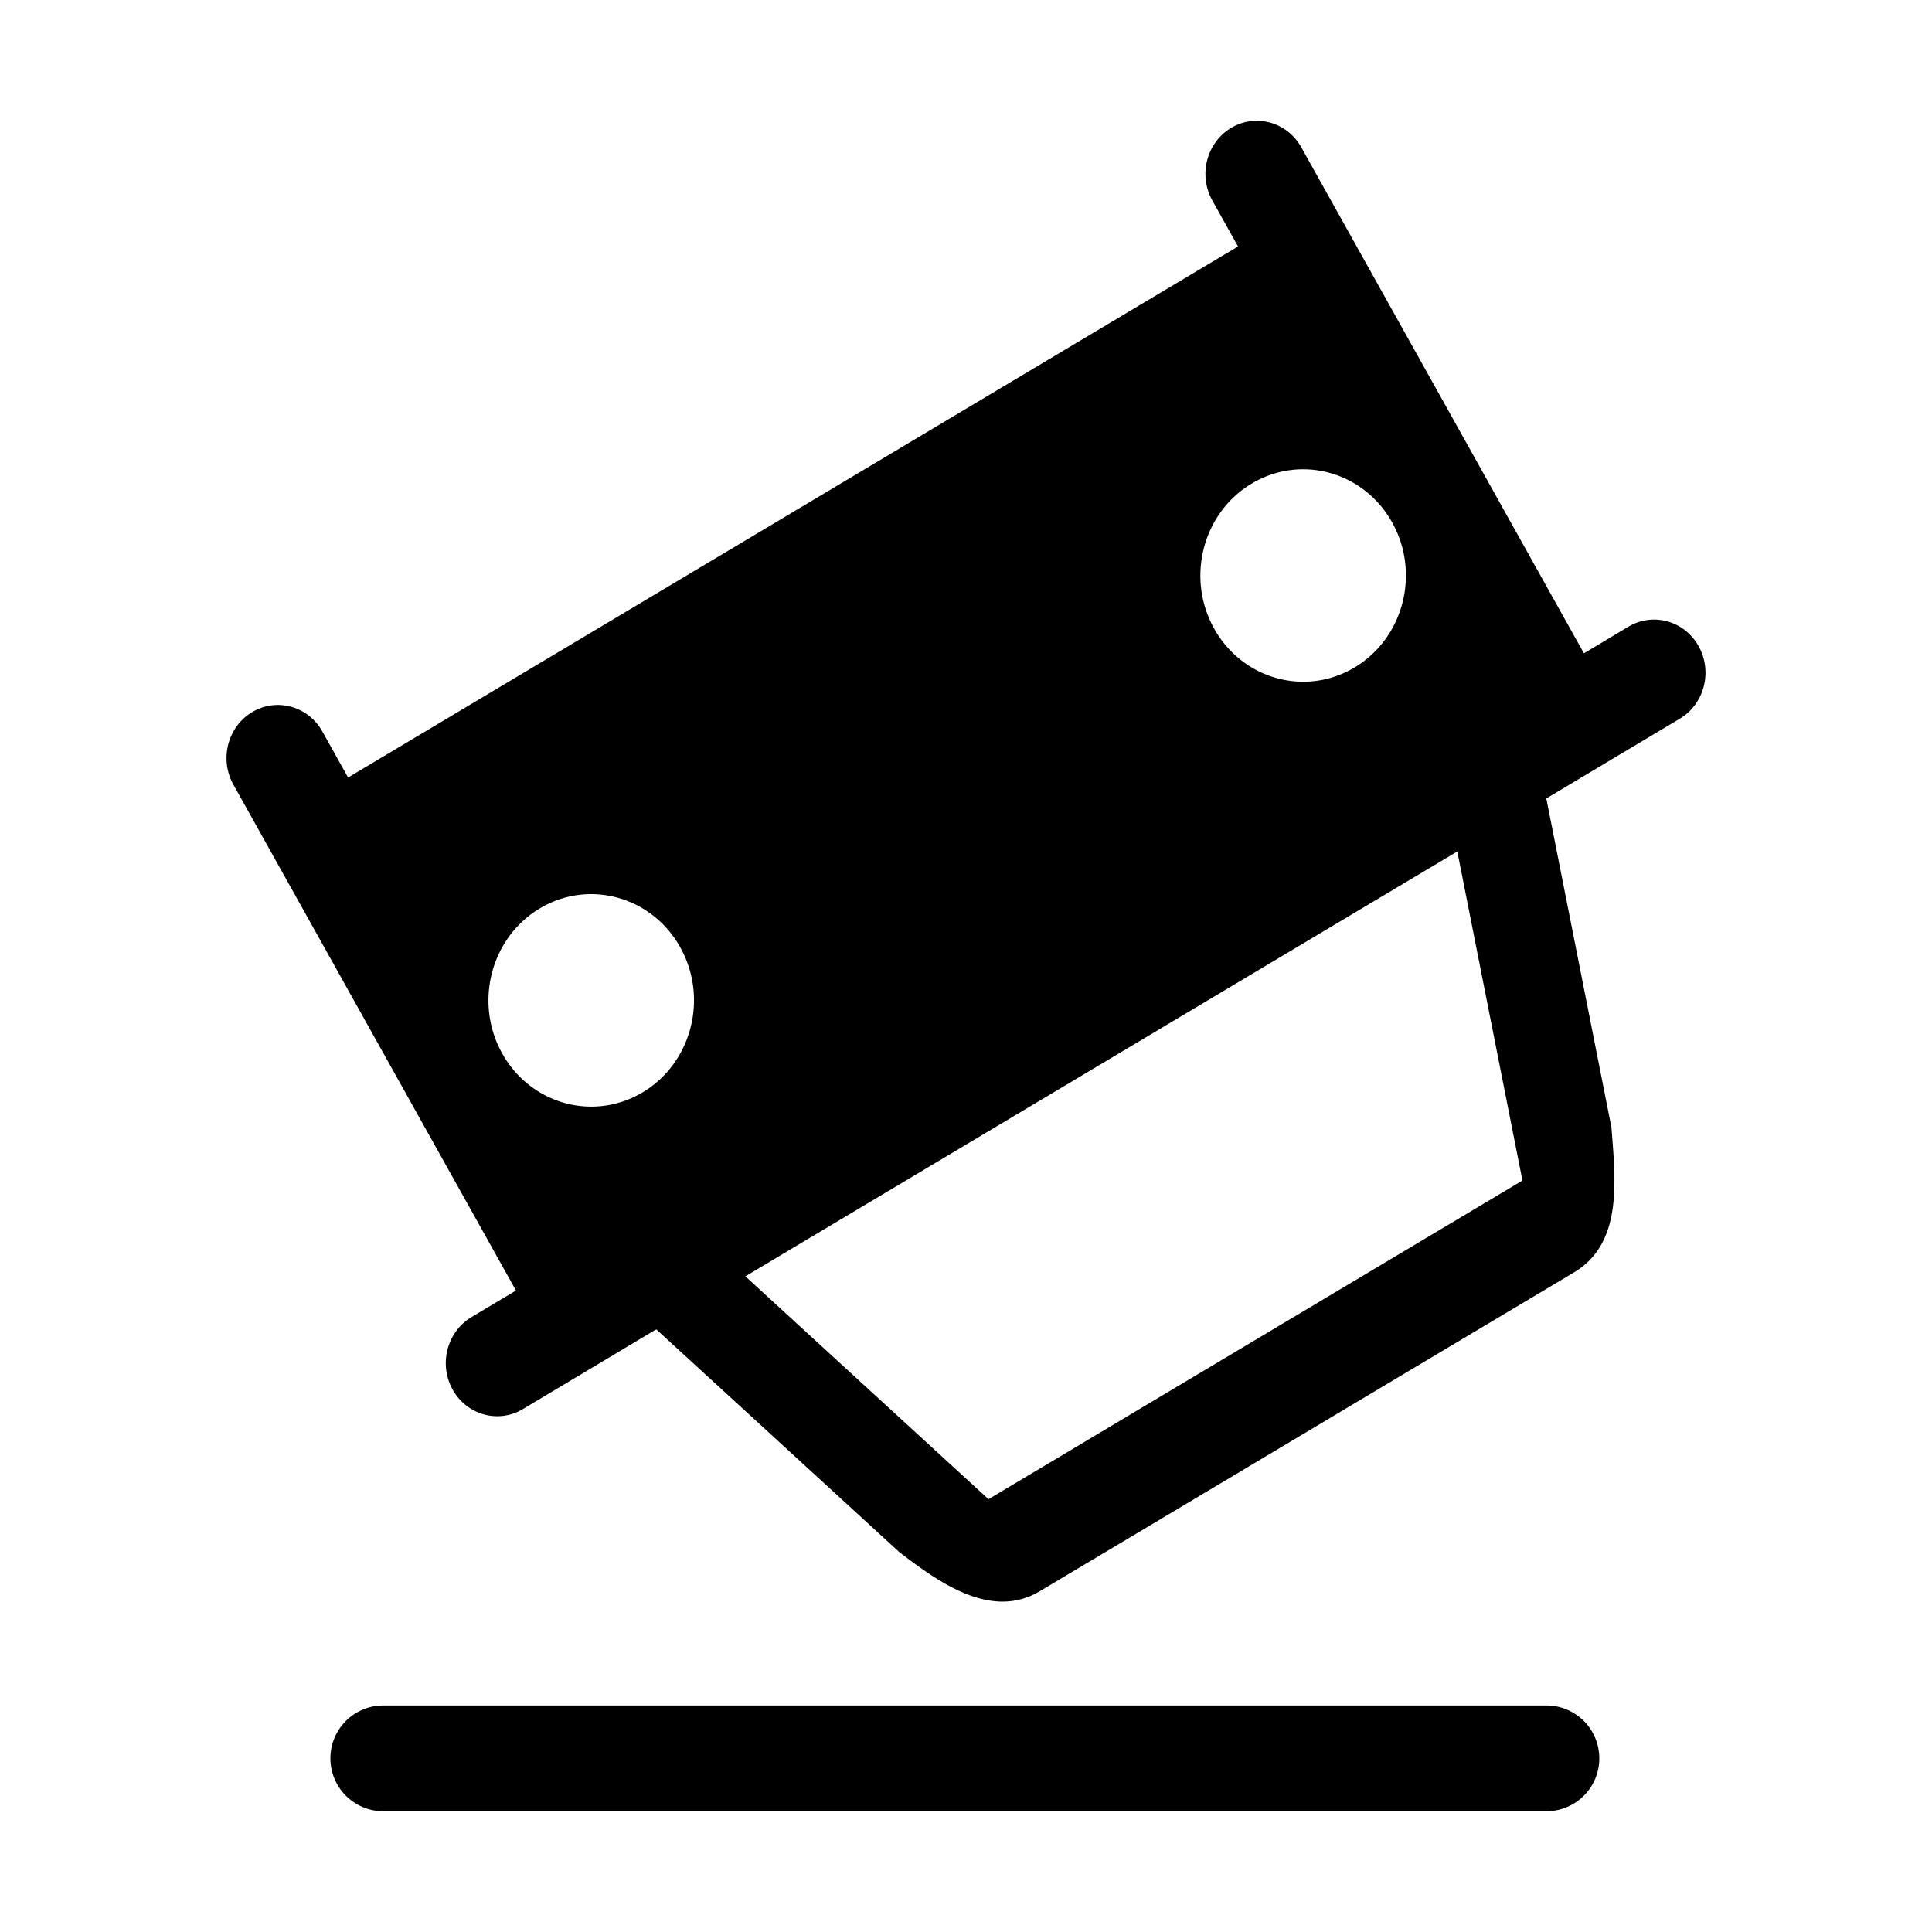 <?xml version="1.0" standalone="no"?><!DOCTYPE svg PUBLIC "-//W3C//DTD SVG 1.1//EN" "http://www.w3.org/Graphics/SVG/1.1/DTD/svg11.dtd"><svg t="1586770491970" class="icon" viewBox="0 0 1024 1024" version="1.1" xmlns="http://www.w3.org/2000/svg" p-id="2281" xmlns:xlink="http://www.w3.org/1999/xlink" width="200" height="200"><defs><style type="text/css"></style></defs><path d="M900.288 342.472c-7.512-13.464-24.176-18.072-37.2-10.304l-23.576 14.088-0.008-0.008-41.064-73.52L689.728 78.096c-7.52-13.464-24.176-18.072-37.2-10.304-13.016 7.776-17.488 24.992-9.968 38.456l13.616 24.384-471.68 281.48-13.616-24.384c-7.512-13.464-24.168-18.072-37.2-10.304-13.024 7.776-17.488 24.992-9.968 38.456l40.832 73.104 0.008 0.024L273.472 684l-23.568 14.096c-13.024 7.776-17.488 24.992-9.968 38.456 7.528 13.464 24.176 18.072 37.2 10.304l46.656-27.904c0.168-0.096 0.344-0.136 0.512-0.24 0.152-0.096 0.272-0.224 0.416-0.32l22.216-13.288c0.312-0.176 0.64-0.288 0.952-0.472l128.872 118.112c20.472 15.56 48.344 36.152 74.392 20.608l283.008-168.896c26.048-15.544 22.104-48.392 19.936-76.896l-34.52-174.368 70.744-42.264c13.024-7.776 17.488-24.992 9.968-38.456zM663.472 256.28c26.048-15.544 59.36-6.328 74.392 20.6 15.04 26.92 6.112 61.352-19.936 76.896-26.048 15.544-59.36 6.32-74.4-20.6-15.032-26.92-6.112-61.352 19.944-76.896z m-322.88 322.696c-26.048 15.544-59.36 6.32-74.4-20.608-15.04-26.92-6.112-61.36 19.944-76.904 26.04-15.544 59.36-6.312 74.392 20.608 15.04 26.928 6.112 61.352-19.936 76.904zM523.92 794.6L395.056 676.48 772.4 451.296l34.528 174.408L523.92 794.6z m295.72 109.336H203.144a28.024 28.024 0 1 0 0 56.048h616.496a28.024 28.024 0 0 0 0-56.048z" p-id="2282"></path></svg>
